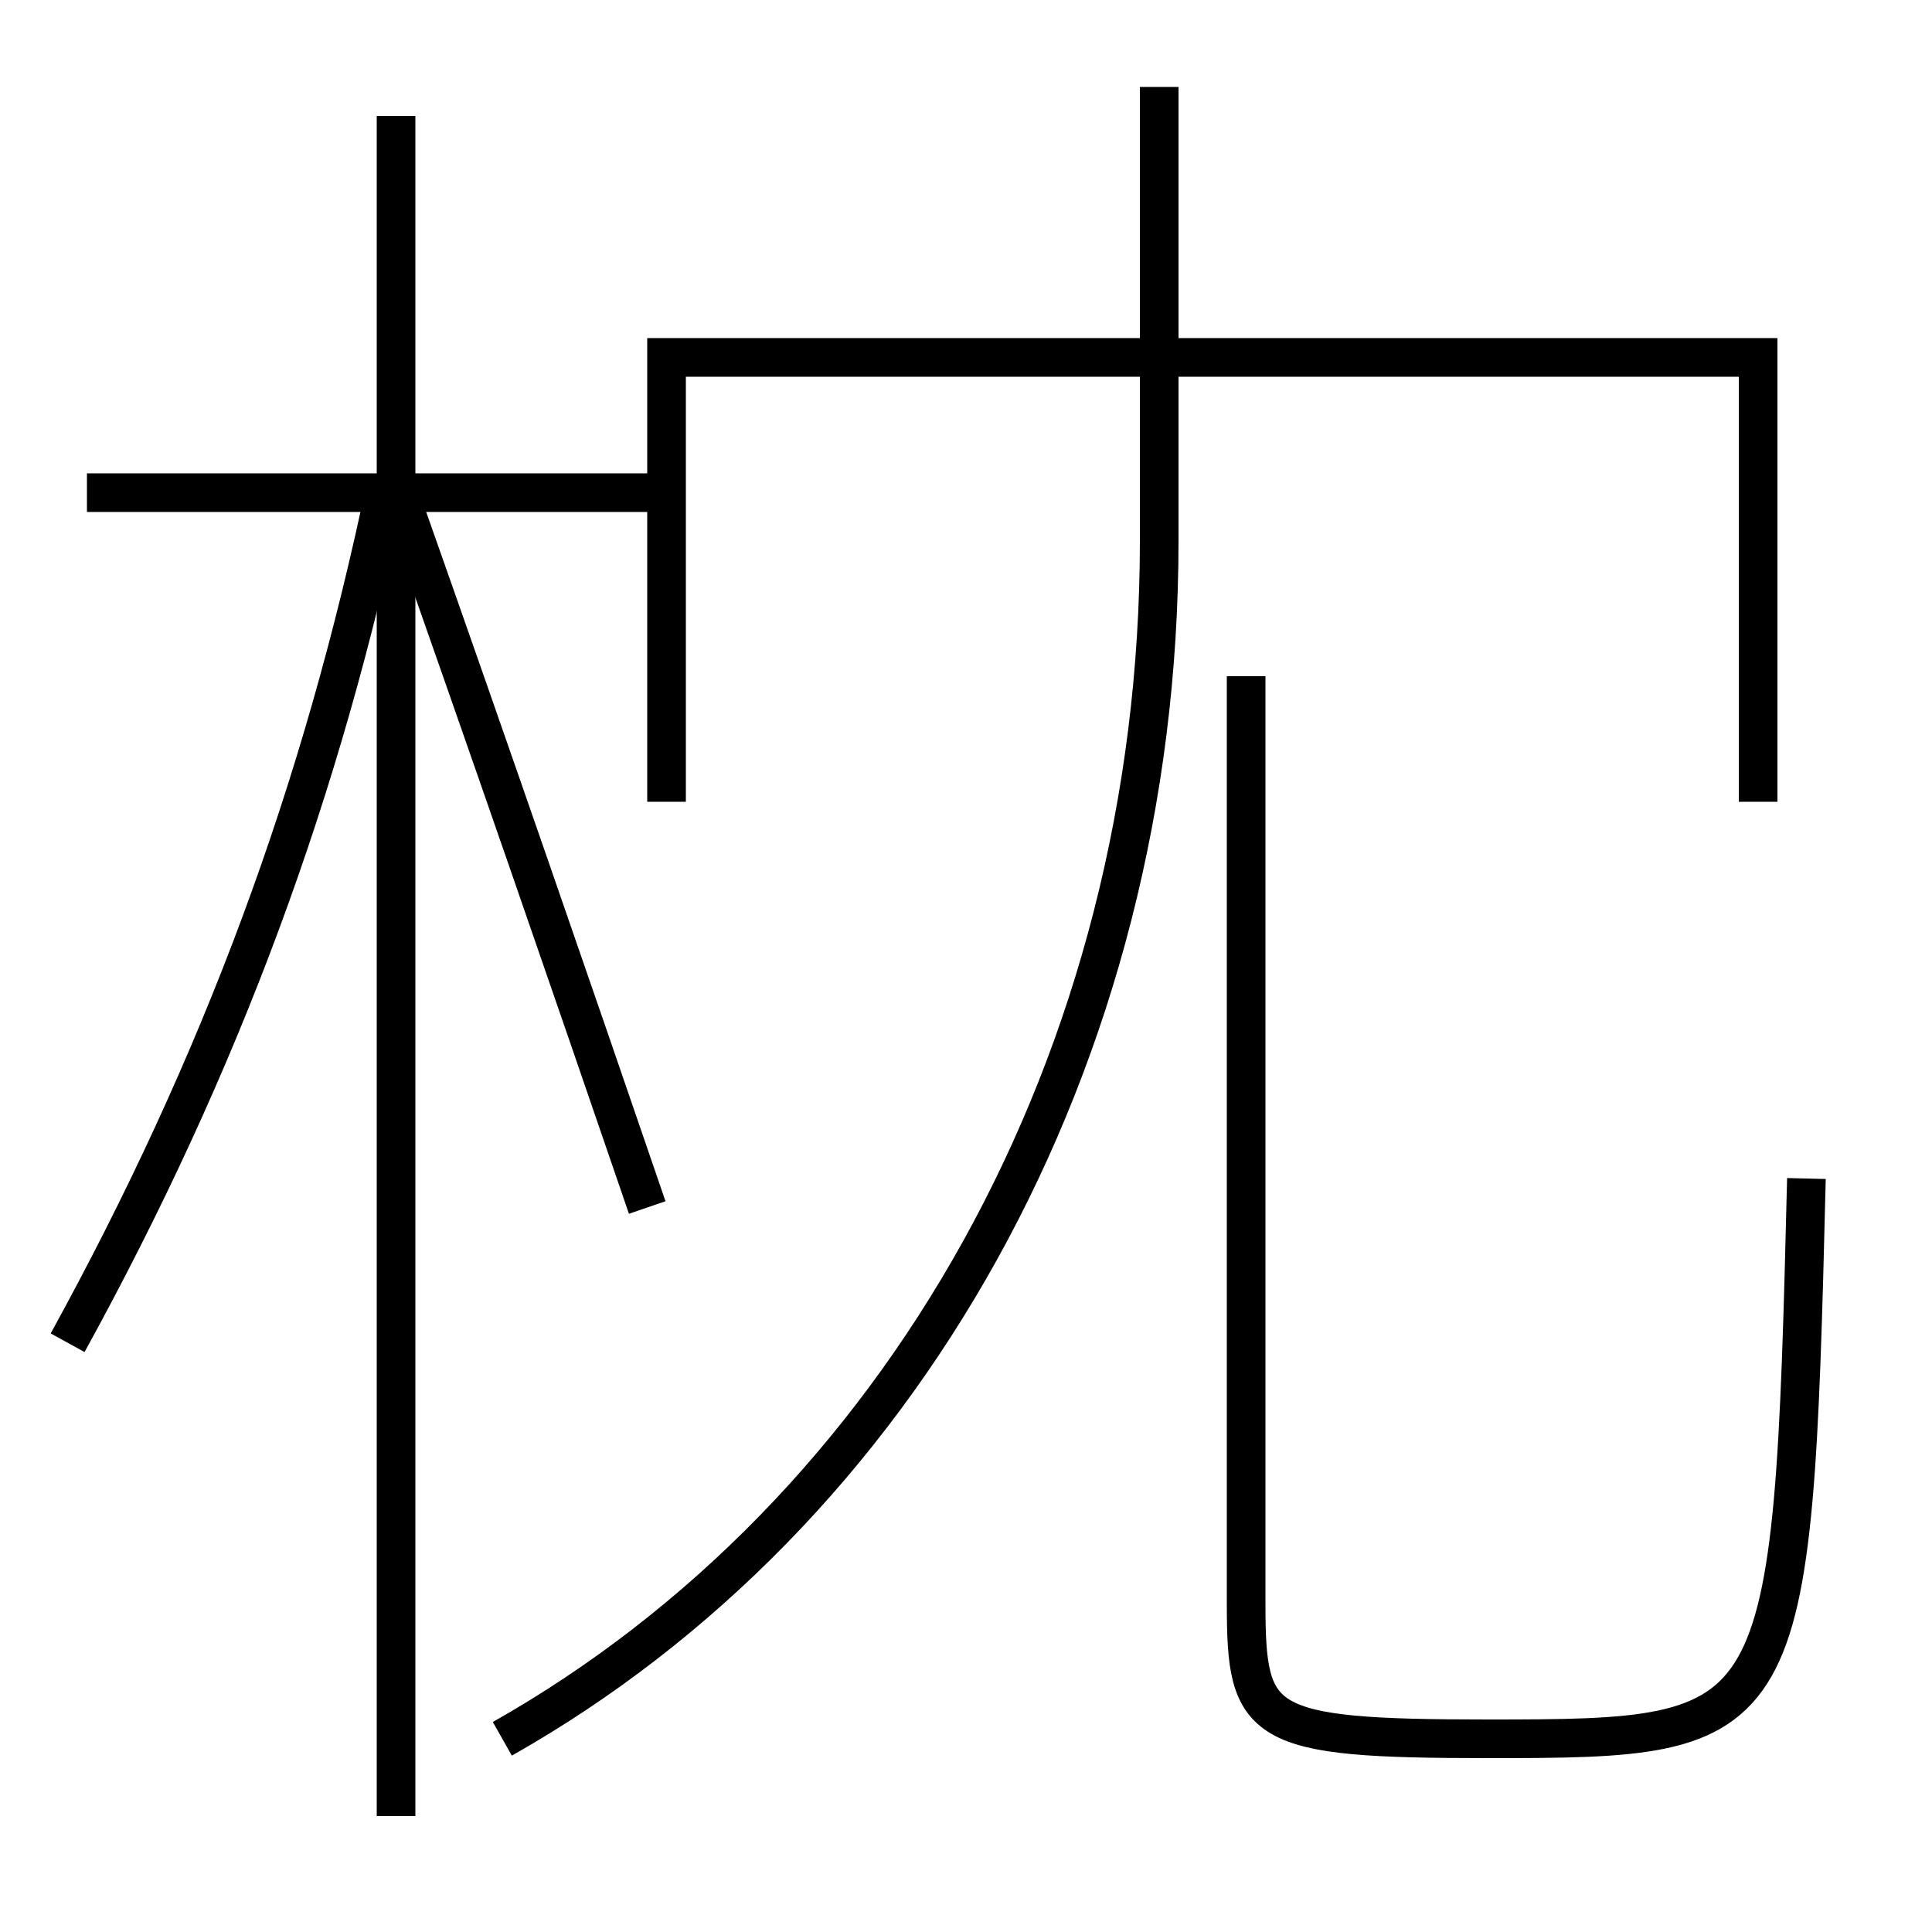 <?xml version='1.0' encoding='utf-8'?>
<svg xmlns="http://www.w3.org/2000/svg" height="100px" version="1.0" viewBox="0 0 100 100" width="100px" x="0px" y="0px">
<line fill="none" stroke="#000000" stroke-width="2" x1="20.5" x2="20.5" y1="94" y2="6" /><line fill="none" stroke="#000000" stroke-width="2" x1="34.5" x2="4.5" y1="25.5" y2="25.5" /><polyline fill="none" points="91,41.5 91,18.5 34.5,18.5 34.5,41.5" stroke="#000000" stroke-width="2" /><path d="M26,90 c20.613,-11.651 34,-35.104 34,-62 v-23.5" fill="none" stroke="#000000" stroke-width="2" /><path d="M64.5,35 v48.0 c0,6.33 0.634,7 12.5,7 c15.539,0 15.799,-0.222 16.5,-29" fill="none" stroke="#000000" stroke-width="2" /><path d="M3.5,69.5 c7.954,-14.471 13.176,-28.562 16.5,-44.5" fill="none" stroke="#000000" stroke-width="2" /><path d="M33.5,62.5 c-3.983,-11.623 -8.262,-24.003 -12.5,-36" fill="none" stroke="#000000" stroke-width="2" /></svg>